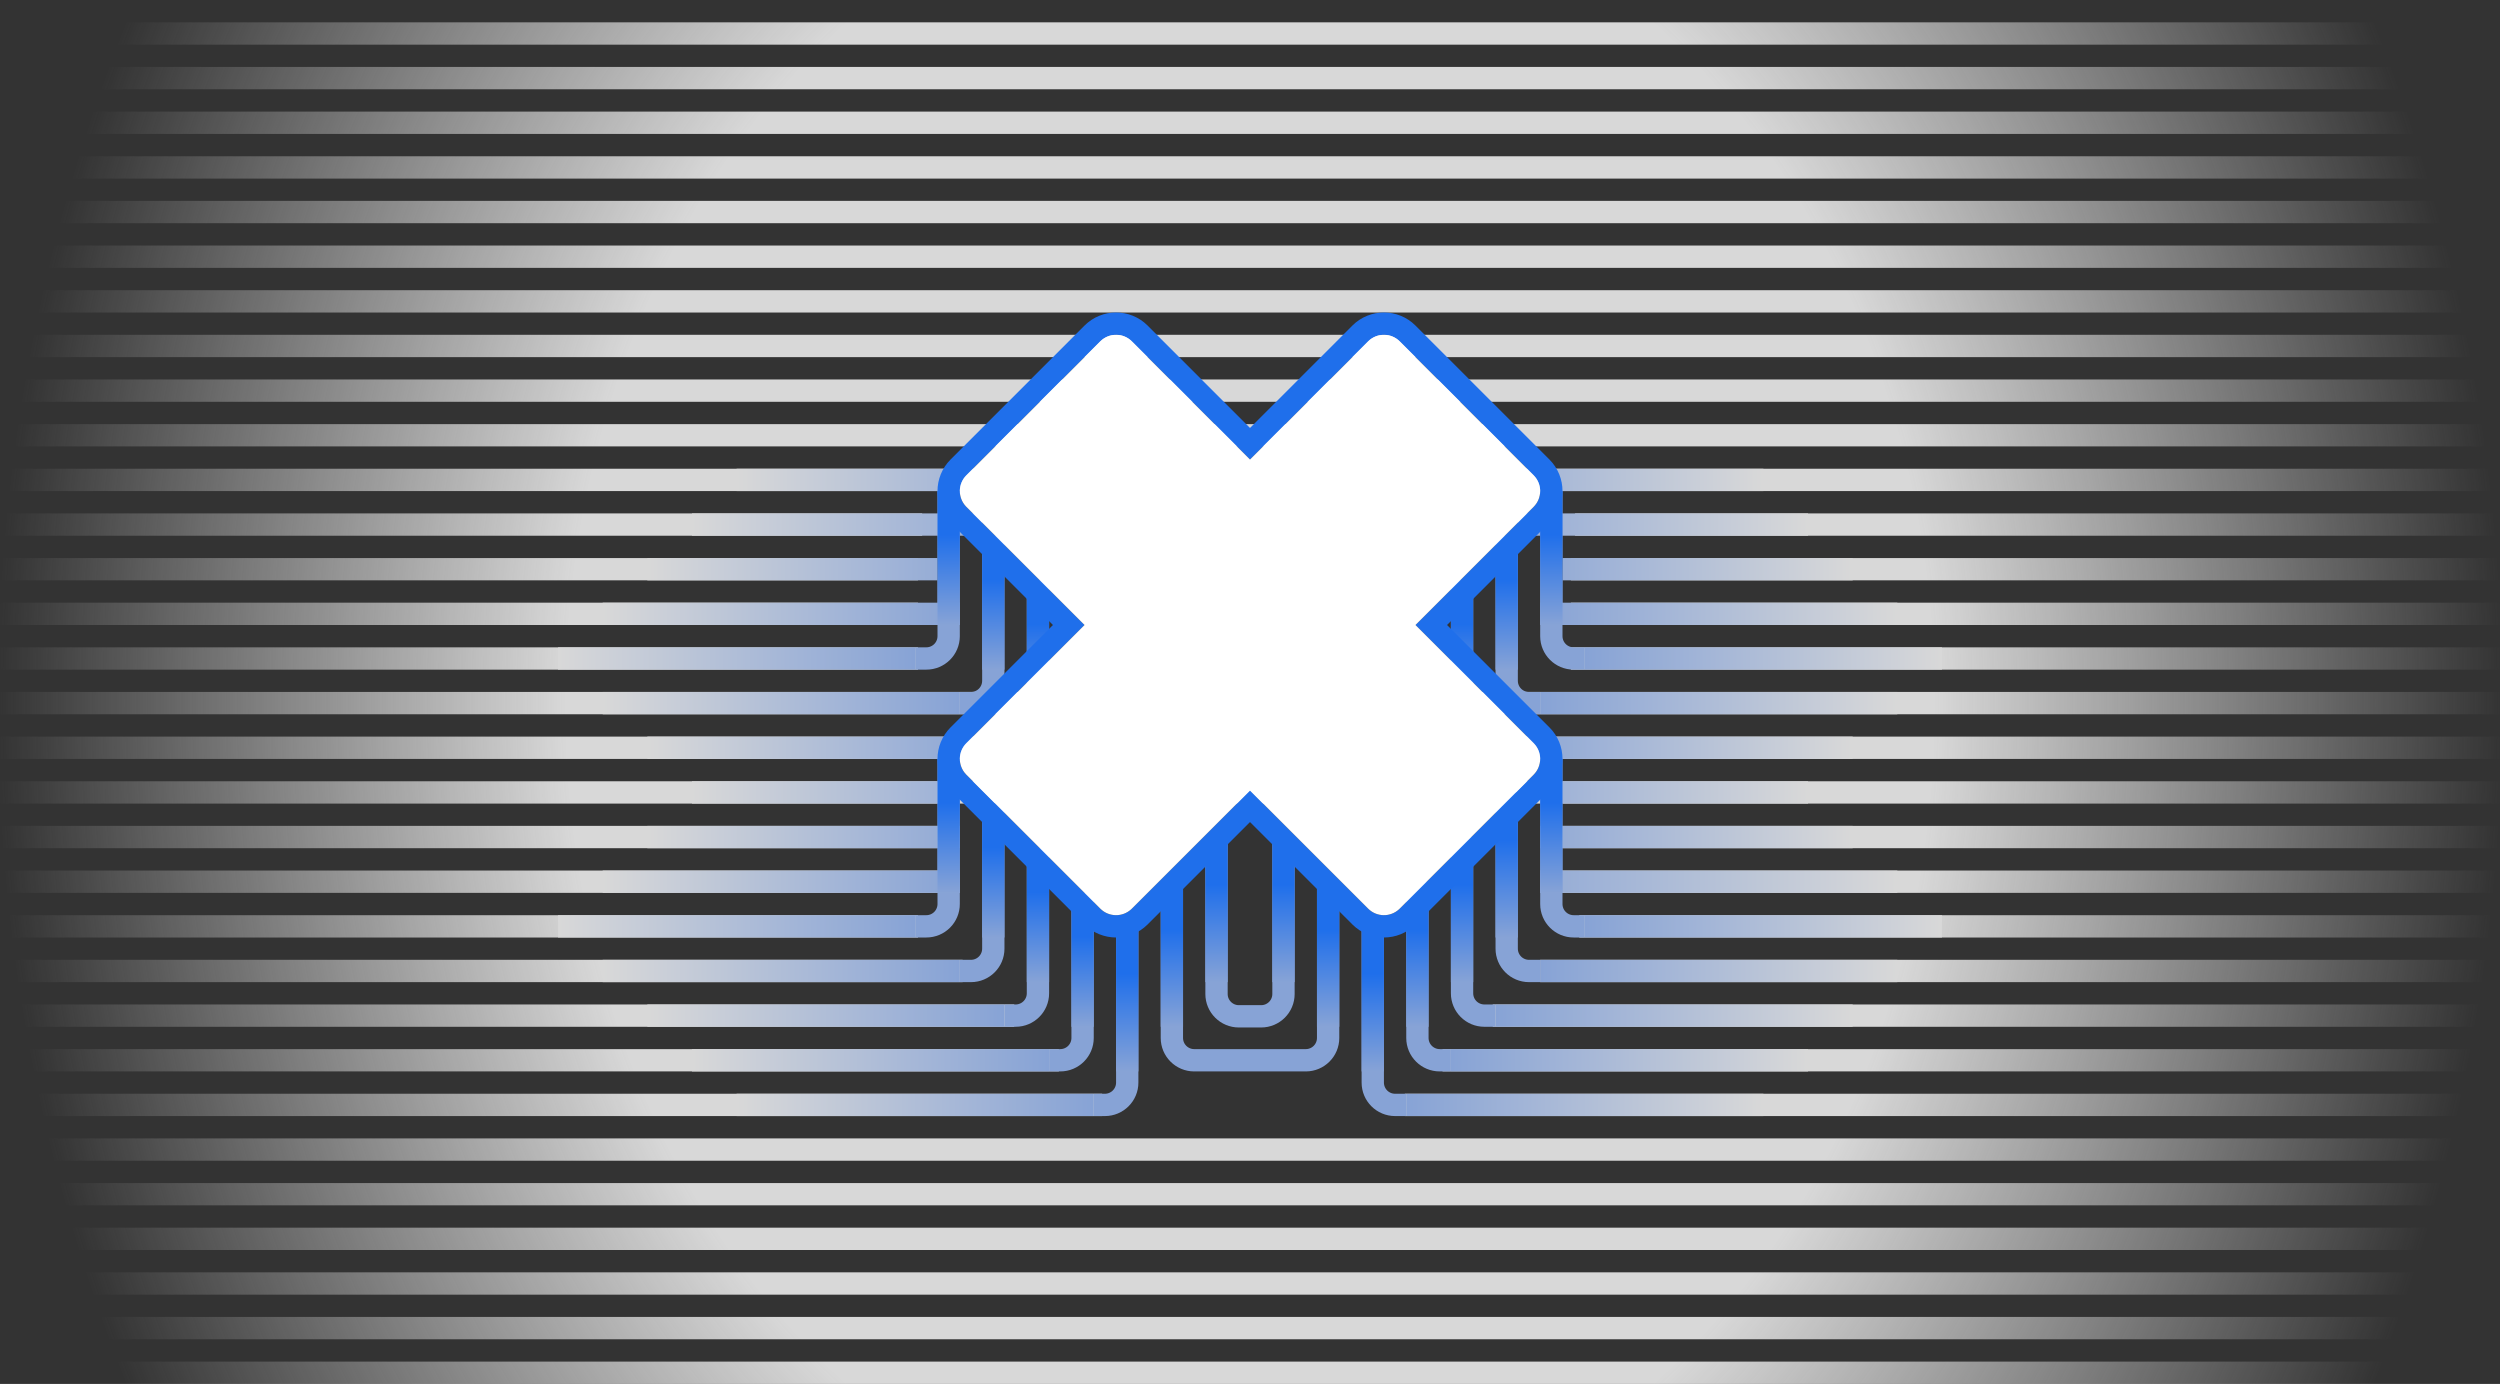<?xml version="1.0" encoding="UTF-8"?>
<svg width="1792px" height="992px" viewBox="0 0 1792 992" version="1.1" xmlns="http://www.w3.org/2000/svg" xmlns:xlink="http://www.w3.org/1999/xlink">
    <rect x="0" y="0" width="1792" height="992" fill="#333333" stroke="none"/>
    <title>art-light</title>
    <defs>
        <radialGradient cx="50%" cy="50%" fx="50%" fy="50%" r="91.803%" gradientTransform="translate(0.5,0.5),scale(0.545,1),rotate(180),scale(1,1.223),translate(-0.5,-0.5)" id="radialGradient-1">
            <stop stop-color="#D8D8D8" offset="0%"></stop>
            <stop stop-color="#D8D8D8" offset="54.544%"></stop>
            <stop stop-color="#D8D8D8" stop-opacity="0" offset="100%"></stop>
        </radialGradient>
        <linearGradient x1="0%" y1="50%" x2="100%" y2="50%" id="linearGradient-2">
            <stop stop-color="#D8D8D8" offset="0%"></stop>
            <stop stop-color="#87A3D6" offset="100%"></stop>
        </linearGradient>
        <linearGradient x1="0%" y1="50%" x2="121.916%" y2="50%" id="linearGradient-3">
            <stop stop-color="#D8D8D8" offset="0%"></stop>
            <stop stop-color="#87A3D6" offset="100%"></stop>
        </linearGradient>
        <linearGradient x1="0%" y1="50%" x2="145.821%" y2="50%" id="linearGradient-4">
            <stop stop-color="#D8D8D8" offset="0%"></stop>
            <stop stop-color="#87A3D6" offset="100%"></stop>
        </linearGradient>
        <linearGradient x1="0%" y1="50%" x2="119.654%" y2="50%" id="linearGradient-5">
            <stop stop-color="#D8D8D8" offset="0%"></stop>
            <stop stop-color="#87A3D6" offset="100%"></stop>
        </linearGradient>
        <linearGradient x1="0%" y1="50%" x2="122.369%" y2="50%" id="linearGradient-6">
            <stop stop-color="#D8D8D8" offset="0%"></stop>
            <stop stop-color="#87A3D6" offset="100%"></stop>
        </linearGradient>
        <linearGradient x1="0%" y1="50%" x2="144.454%" y2="50%" id="linearGradient-7">
            <stop stop-color="#D8D8D8" offset="0%"></stop>
            <stop stop-color="#87A3D6" offset="100%"></stop>
        </linearGradient>
        <linearGradient x1="0%" y1="50%" x2="122.057%" y2="50%" id="linearGradient-8">
            <stop stop-color="#D8D8D8" offset="0%"></stop>
            <stop stop-color="#87A3D6" offset="100%"></stop>
        </linearGradient>
        <linearGradient x1="0%" y1="50%" x2="122.286%" y2="50%" id="linearGradient-9">
            <stop stop-color="#D8D8D8" offset="0%"></stop>
            <stop stop-color="#87A3D6" offset="100%"></stop>
        </linearGradient>
        <linearGradient x1="50%" y1="32.791%" x2="50%" y2="100%" id="linearGradient-10">
            <stop stop-color="#1F6FEB" offset="0%"></stop>
            <stop stop-color="#87A3D6" offset="100%"></stop>
        </linearGradient>
        <linearGradient x1="50%" y1="32.791%" x2="50%" y2="100%" id="linearGradient-11">
            <stop stop-color="#1F6FEB" offset="0%"></stop>
            <stop stop-color="#87A3D6" offset="100%"></stop>
        </linearGradient>
    </defs>
    <g id="art-light" stroke="none" stroke-width="1" fill="none" fill-rule="evenodd">
        <path d="M1792,976 L1792,992 L0,992 L0,976 L1792,976 Z M1792,944 L1792,960 L0,960 L0,944 L1792,944 Z M1792,912 L1792,928 L0,928 L0,912 L1792,912 Z M1792,880 L1792,896 L0,896 L0,880 L1792,880 Z M1792,848 L1792,864 L0,864 L0,848 L1792,848 Z M1792,816 L1792,832 L0,832 L0,816 L1792,816 Z M1792,784 L1792,800 L1007,800 L1007,784 L1792,784 Z M1792,752 L1792,768 L1034,768 L1034,752 L1792,752 Z M1792,720 L1792,736 L1070,736 L1070,720 L1792,720 Z M1792,688 L1792,704 L1104,704 L1104,688 L1792,688 Z M1792,656 L1792,672 L1132,672 L1132,656 L1792,656 Z M1792,624 L1792,640 L1104,640 L1104,624 L1792,624 Z M1792,592 L1792,608 L1104,608 L1104,592 L1792,592 Z M1792,560 L1792,576 L0,576 L0,560 L1792,560 Z M1792,528 L1792,544 L0,544 L0,528 L1792,528 Z M1792,496 L1792,512 L0,512 L0,496 L1792,496 Z M1792,464 L1792,480 L1126,480 L1126,464 L1792,464 Z M1792,432 L1792,448 L1126,448 L1126,432 L1792,432 Z M1792,400 L1792,416 L1126,416 L1126,400 L1792,400 Z M1129,384 L1129,368 L1792,368 L1792,384 L1129,384 Z M1792,336 L1792,352 L0,352 L0,336 L1792,336 Z M1792,304 L1792,320 L0,320 L0,304 L1792,304 Z M1792,272 L1792,288 L0,288 L0,272 L1792,272 Z M1792,240 L1792,256 L0,256 L0,240 L1792,240 Z M1792,208 L1792,224 L0,224 L0,208 L1792,208 Z M1792,176 L1792,192 L0,192 L0,176 L1792,176 Z M1792,144 L1792,160 L0,160 L0,144 L1792,144 Z M1792,112 L1792,128 L0,128 L0,112 L1792,112 Z M1792,80 L1792,96 L0,96 L0,80 L1792,80 Z M1792,48 L1792,64 L0,64 L0,48 L1792,48 Z M1792,16 L1792,32 L0,32 L0,16 L1792,16 Z M790,800 L0,800 L0,784 L790,784 L790,800 Z M759,768 L0,768 L0,752 L759,752 L759,768 Z M727,736 L0,736 L0,720 L727,720 L727,736 Z M690,704 L0,704 L0,688 L690,688 L690,704 Z M658,672 L0,672 L0,656 L658,656 L658,672 Z M688,640 L0,640 L0,624 L688,624 L688,640 Z M688,608 L0,608 L0,592 L688,592 L688,608 Z M658,480 L0,480 L0,464 L658,464 L658,480 Z M658,448 L0,448 L0,432 L658,432 L658,448 Z M658,416 L0,416 L0,400 L658,400 L658,416 Z M661,384 L0,384 L0,368 L661,368 L661,384 Z" id="grid" fill="url(#radialGradient-1)"></path>
        <g id="Group-3" transform="translate(400, 224)">
            <path d="M280,320 L280,424 C280,432.837 272.837,440 264,440 L256,440 L256,440" id="Path-2-Copy-4" stroke="#87A3D6" stroke-width="16"></path>
            <path d="M344,204 L344,296 C344,304.837 336.837,312 328,312 L320,312 L320,312" id="Path-2-Copy-11" stroke="#87A3D6" stroke-width="16"></path>
            <path d="M312,172 L312,264 C312,272.837 304.837,280 296,280 L288,280 L288,280" id="Path-2-Copy-12" stroke="#87A3D6" stroke-width="16"></path>
            <path d="M280,128 L280,232 C280,240.837 272.837,248 264,248 L256,248 L256,248" id="Path-2-Copy-13" stroke="#87A3D6" stroke-width="16"></path>
            <polygon id="Rectangle-Copy-54" fill="url(#linearGradient-2)" points="64 496 320 496 320 512 64 512"></polygon>
            <polygon id="Rectangle-Copy-55" fill="url(#linearGradient-2)" points="32 464 288 464 288 480 32 480"></polygon>
            <polygon id="Rectangle-Copy-56" fill="url(#linearGradient-2)" points="0 432 256 432 256 448 0 448"></polygon>
            <polygon id="Rectangle-Copy-57" fill="url(#linearGradient-2)" points="32 400 288 400 288 416 32 416"></polygon>
            <polygon id="Rectangle-Copy-58" fill="url(#linearGradient-3)" points="64 368 272 368 272 384 64 384"></polygon>
            <polygon id="Rectangle-Copy-59" fill="url(#linearGradient-4)" points="96 336 272 336 272 352 96 352"></polygon>
            <polygon id="Rectangle-Copy-66" fill="url(#linearGradient-2)" points="96 528 352 528 352 544 96 544"></polygon>
            <polygon id="Rectangle-Copy-67" fill="url(#linearGradient-2)" points="128 560 384 560 384 576 128 576"></polygon>
            <polygon id="Rectangle-Copy-68" fill="url(#linearGradient-2)" points="32 272 288 272 288 288 32 288"></polygon>
            <polygon id="Rectangle-Copy-75" fill="url(#linearGradient-5)" transform="translate(832, 408) scale(-1, 1) translate(-832, -408) " points="704 400 960 400 960 416 704 416"></polygon>
            <polygon id="Rectangle-Copy-79" fill="url(#linearGradient-6)" transform="translate(824, 376) scale(-1, 1) translate(-824, -376) " points="720 368 928 368 928 384 720 384"></polygon>
            <polygon id="Rectangle-Copy-80" fill="url(#linearGradient-7)" transform="translate(808, 344) scale(-1, 1) translate(-808, -344) " points="720 336 896 336 896 352 720 352"></polygon>
            <polygon id="Rectangle-Copy-71" fill="url(#linearGradient-2)" transform="translate(736, 568) scale(-1, 1) translate(-736, -568) " points="608 560 864 560 864 576 608 576"></polygon>
            <polygon id="Rectangle-Copy-72" fill="url(#linearGradient-2)" transform="translate(768, 536) scale(-1, 1) translate(-768, -536) " points="640 528 896 528 896 544 640 544"></polygon>
            <polygon id="Rectangle-Copy-73" fill="url(#linearGradient-2)" transform="translate(800, 504) scale(-1, 1) translate(-800, -504) " points="672 496 928 496 928 512 672 512"></polygon>
            <polygon id="Rectangle-Copy-74" fill="url(#linearGradient-2)" transform="translate(832, 472) scale(-1, 1) translate(-832, -472) " points="704 464 960 464 960 480 704 480"></polygon>
            <polygon id="Rectangle-Copy-75" fill="url(#linearGradient-2)" transform="translate(864, 440) scale(-1, 1) translate(-864, -440) " points="736 432 992 432 992 448 736 448"></polygon>
            <path d="M712,320 L712,424 C712,432.837 719.163,440 728,440 L736,440 L736,440" id="Path-2-Copy-20" stroke="#87A3D6" stroke-width="16"></path>
            <polygon id="Rectangle-Copy-76" fill="url(#linearGradient-2)" transform="translate(800, 312) scale(-1, 1) translate(-800, -312) " points="672 304 928 304 928 320 672 320"></polygon>
            <polygon id="Rectangle-Copy-77" fill="url(#linearGradient-2)" transform="translate(832, 280) scale(-1, 1) translate(-832, -280) " points="704 272 960 272 960 288 704 288"></polygon>
            <polygon id="Rectangle-Copy-78" fill="url(#linearGradient-2)" transform="translate(864, 248) scale(-1, 1) translate(-864, -248) " points="736 240 992 240 992 256 736 256"></polygon>
            <polygon id="Rectangle-Copy-81" fill="url(#linearGradient-2)" transform="translate(832, 216) scale(-1, 1) translate(-832, -216) " points="704 208 960 208 960 224 704 224"></polygon>
            <polygon id="Rectangle-Copy-82" fill="url(#linearGradient-8)" transform="translate(824, 184) scale(-1, 1) translate(-824, -184) " points="720 176 928 176 928 192 720 192"></polygon>
            <polygon id="Rectangle-Copy-83" fill="url(#linearGradient-8)" transform="translate(792, 152) scale(-1, 1) translate(-792, -152) " points="688 144 896 144 896 160 688 160"></polygon>
            <polygon id="Rectangle-Copy-84" fill="url(#linearGradient-8)" transform="translate(760, 120) scale(-1, 1) translate(-760, -120) " points="656 112 864 112 864 128 656 128"></polygon>
            <polygon id="Rectangle-Copy-70" fill="url(#linearGradient-2)" points="64 304 320 304 320 320 64 320"></polygon>
            <polygon id="Rectangle-Copy-69" fill="url(#linearGradient-2)" points="0 240 256 240 256 256 0 256"></polygon>
            <polygon id="Rectangle-Copy-88" fill="url(#linearGradient-2)" points="32 208 288 208 288 224 32 224"></polygon>
            <polygon id="Rectangle-Copy-89" fill="url(#linearGradient-9)" points="64 176 272 176 272 192 64 192"></polygon>
            <polygon id="Rectangle-Copy-90" fill="url(#linearGradient-9)" points="96 144 304 144 304 160 96 160"></polygon>
            <polygon id="Rectangle-Copy-91" fill="url(#linearGradient-9)" points="128 112 336 112 336 128 128 128"></polygon>
            <path d="M312,360 L312,456 C312,464.837 304.837,472 296,472 L288,472 L288,472" id="Path-2-Copy-5" stroke="#87A3D6" stroke-width="16"></path>
            <path d="M344,392 L344,488 C344,496.837 336.837,504 328,504 L320,504 L320,504" id="Path-2-Copy-6" stroke="#87A3D6" stroke-width="16"></path>
            <path d="M408,441 L408,552 C408,560.837 400.837,568 392,568 L384,568 L384,568" id="Path-2-Copy-7" stroke="#87A3D6" stroke-width="16"></path>
            <path d="M584,441 L584,552 C584,560.837 591.163,568 600,568 L608,568 L608,568" id="Path-2-Copy-16" stroke="#87A3D6" stroke-width="16"></path>
            <path d="M616,427 L616,520 C616,528.837 623.163,536 632,536 L640,536 L640,536" id="Path-2-Copy-17" stroke="#87A3D6" stroke-width="16"></path>
            <path d="M648,395 L648,488 C648,496.837 655.163,504 664,504 L672,504 L672,504" id="Path-2-Copy-18" stroke="#87A3D6" stroke-width="16"></path>
            <path d="M680,363 L680,456 C680,464.837 687.163,472 696,472 L704,472 L704,472" id="Path-2-Copy-19" stroke="#87A3D6" stroke-width="16"></path>
            <path d="M648,200 L648,296 C648,304.837 655.163,312 664,312 L672,312 L672,312" id="Path-2-Copy-21" stroke="#87A3D6" stroke-width="16"></path>
            <path d="M680,168 L680,264 C680,272.837 687.163,280 696,280 L704,280 L704,280" id="Path-2-Copy-22" stroke="#87A3D6" stroke-width="16"></path>
            <path d="M712,128 L712,232 C712,240.837 719.163,248 728,248 L736,248 L736,248" id="Path-2-Copy-23" stroke="#87A3D6" stroke-width="16"></path>
            <path d="M440,409 L440,520 C440,528.837 447.163,536 456,536 L496,536 L496,536" id="Path-2-Copy-9" stroke="#87A3D6" stroke-width="16"></path>
            <path d="M552,409 L552,520 C552,528.837 544.837,536 536,536 L496,536 L496,536" id="Path-2-Copy-15" stroke="#87A3D6" stroke-width="16"></path>
            <path d="M472,377 L472,488.5 C472,497.337 479.163,504.5 488,504.5 L496,504.5 L496,504.5" id="Path-2-Copy-10" stroke="#87A3D6" stroke-width="16"></path>
            <path d="M520,377 L520,488.5 C520,497.337 512.837,504.5 504,504.5 L496,504.5 L496,504.5" id="Path-2-Copy-14" stroke="#87A3D6" stroke-width="16"></path>
            <path d="M376,423 L376,520 C376,528.837 368.837,536 360,536 L352,536 L352,536" id="Path-2-Copy-8" stroke="#87A3D6" stroke-width="16"></path>
            <rect id="Rectangle" fill="url(#linearGradient-10)" x="272" y="128" width="16" height="96"></rect>
            <rect id="Rectangle-Copy-32" fill="url(#linearGradient-10)" x="304" y="160" width="16" height="96"></rect>
            <rect id="Rectangle-Copy-33" fill="url(#linearGradient-10)" x="336" y="192" width="16" height="96"></rect>
            <rect id="Rectangle-Copy-34" fill="url(#linearGradient-10)" x="272" y="320" width="16" height="96"></rect>
            <rect id="Rectangle-Copy-35" fill="url(#linearGradient-10)" x="304" y="352" width="16" height="96"></rect>
            <rect id="Rectangle-Copy-36" fill="url(#linearGradient-10)" x="336" y="384" width="16" height="96"></rect>
            <rect id="Rectangle-Copy-37" fill="url(#linearGradient-10)" x="368" y="416" width="16" height="96"></rect>
            <polygon id="Rectangle-Copy-38" fill="url(#linearGradient-11)" points="400 440 416 440 416 544 400 544"></polygon>
            <polygon id="Rectangle-Copy-39" fill="url(#linearGradient-11)" points="432 408 448 408 448 512 432 512"></polygon>
            <polygon id="Rectangle-Copy-40" fill="url(#linearGradient-11)" points="464 376 480 376 480 480 464 480"></polygon>
            <polygon id="Rectangle-Copy-41" fill="url(#linearGradient-11)" points="512 376 528 376 528 480 512 480"></polygon>
            <polygon id="Rectangle-Copy-42" fill="url(#linearGradient-11)" points="544 408 560 408 560 512 544 512"></polygon>
            <polygon id="Rectangle-Copy-43" fill="url(#linearGradient-11)" points="576 440 592 440 592 544 576 544"></polygon>
            <polygon id="Rectangle-Copy-44" fill="url(#linearGradient-11)" points="608 408 624 408 624 512 608 512"></polygon>
            <polygon id="Rectangle-Copy-45" fill="url(#linearGradient-11)" points="640 376 656 376 656 480 640 480"></polygon>
            <polygon id="Rectangle-Copy-46" fill="url(#linearGradient-11)" points="672 344 688 344 688 448 672 448"></polygon>
            <polygon id="Rectangle-Copy-47" fill="url(#linearGradient-10)" points="704 320 720 320 720 416 704 416"></polygon>
            <polygon id="Rectangle-Copy-48" fill="url(#linearGradient-10)" points="704 128 720 128 720 224 704 224"></polygon>
            <polygon id="Rectangle-Copy-49" fill="url(#linearGradient-10)" points="672 160 688 160 688 256 672 256"></polygon>
            <polygon id="Rectangle-Copy-50" fill="url(#linearGradient-10)" points="640 192 656 192 656 288 640 288"></polygon>
            <path d="M592,8 C598.142,8 604.284,10.343 608.971,15.029 L704.971,111.029 C709.657,115.716 712,121.858 712,128 C712,134.142 709.657,140.284 704.971,144.971 L625.941,224 L704.971,303.029 C709.657,307.716 712,313.858 712,320 C712,326.142 709.657,332.284 704.971,336.971 L608.971,432.971 C604.284,437.657 598.142,440 592,440 C585.858,440 579.716,437.657 575.029,432.971 L496,353.941 L416.971,432.971 C412.284,437.657 406.142,440 400,440 C393.858,440 387.716,437.657 383.029,432.971 L287.029,336.971 C282.343,332.284 280,326.142 280,320 C280,313.858 282.343,307.716 287.029,303.029 L366.059,224 L287.029,144.971 C282.343,140.284 280,134.142 280,128 C280,121.858 282.343,115.716 287.029,111.029 L383.029,15.029 C387.716,10.343 393.858,8 400,8 C406.142,8 412.284,10.343 416.971,15.029 L496,94.059 L575.029,15.029 C579.716,10.343 585.858,8 592,8 Z" id="Path" stroke="#1F6FEB" stroke-width="16"></path>
            <path d="M699.314,331.314 C705.488,325.14 705.561,315.175 699.534,308.911 L699.314,308.686 L625.941,235.313 L614.627,224 L625.941,212.686 L699.314,139.314 C705.488,133.14 705.561,123.175 699.534,116.911 L699.314,116.686 L603.314,20.686 C597.14,14.512 587.175,14.439 580.911,20.466 L580.686,20.686 L507.313,94.058 L496,105.372 L484.686,94.058 L411.314,20.686 C405.14,14.512 395.175,14.439 388.911,20.466 L388.686,20.686 L292.686,116.686 C286.512,122.86 286.439,132.825 292.466,139.089 L292.686,139.314 L366.058,212.686 L377.372,223.999 L366.058,235.313 L292.686,308.686 C286.512,314.86 286.439,324.825 292.466,331.089 L292.686,331.314 L388.686,427.314 C394.86,433.488 404.825,433.561 411.089,427.534 L411.314,427.314 L484.686,353.941 L495.999,342.627 L507.313,353.941 L580.686,427.314 C586.86,433.488 596.825,433.561 603.089,427.534 L603.314,427.314 L699.314,331.314 Z" id="Path" fill="#FFFFFF"></path>
        </g>
    </g>
</svg>